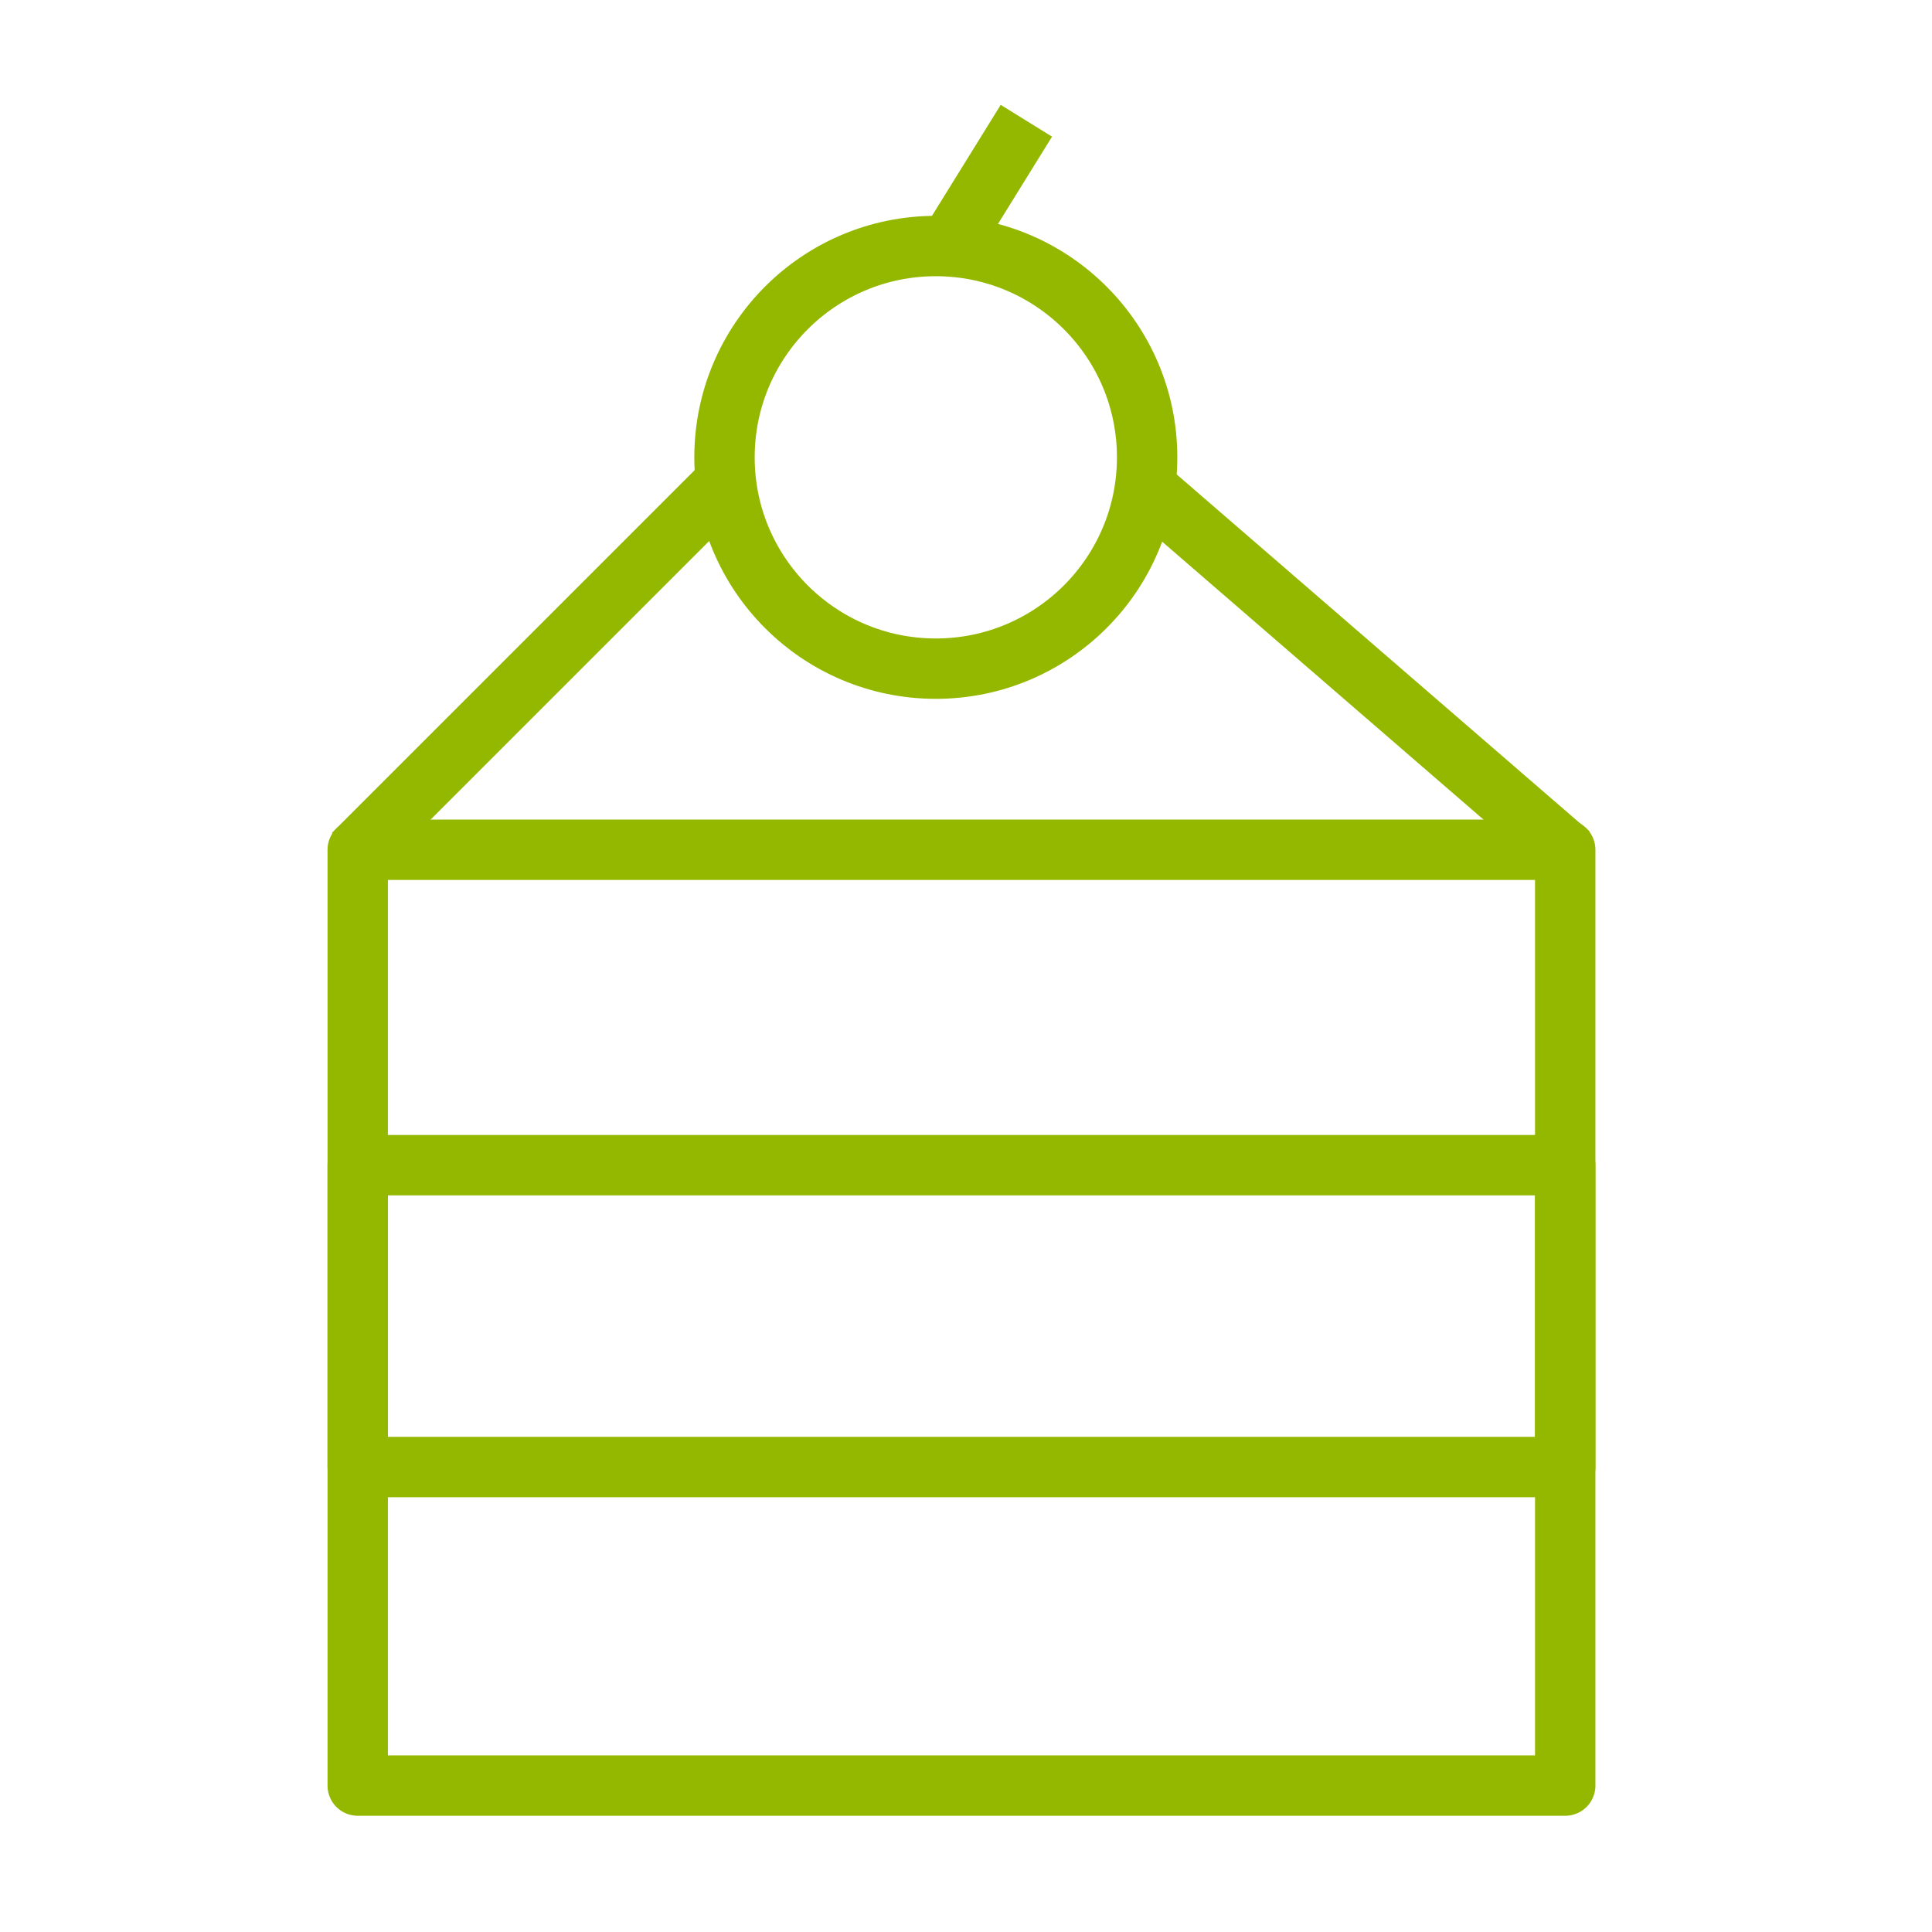 <svg width="64" height="64" xmlns="http://www.w3.org/2000/svg">

 <title/>
 <g>
  <title>background</title>
  <rect fill="none" id="canvas_background" height="402" width="582" y="-1" x="-1"/>
 </g>
 <g>
  <title>Layer 1</title>
  <rect stroke-width="2px" stroke-linejoin="round" stroke="#94b800" fill="none" id="svg_1" y="28.15" x="11.85" width="40" height="31" class="a"/>
  <line stroke="#94b800" stroke-width="2px" stroke-linejoin="round" fill="none" id="svg_2" y2="28.299" y1="15.884" x2="52" x1="37.645" class="a"/>
  <line stroke-width="2px" stroke-linejoin="round" stroke="#94b800" fill="none" id="svg_3" y2="16.229" y1="28.299" x2="23.771" x1="11.701" class="a"/>
  <circle stroke-width="2px" stroke-linejoin="round" stroke="#94b800" fill="none" id="svg_4" r="7" cy="15.15" cx="31" class="a"/>
  <line stroke-width="2px" stroke-linejoin="round" stroke="#94b800" fill="none" id="svg_5" y2="8.02" y1="4" x2="31.51" x1="34" class="a"/>
  <rect stroke-width="2px" stroke-linejoin="round" stroke="#94b800" fill="none" id="svg_6" y="38.598" x="11.85" width="40" height="10" class="a"/>
 </g>
</svg>